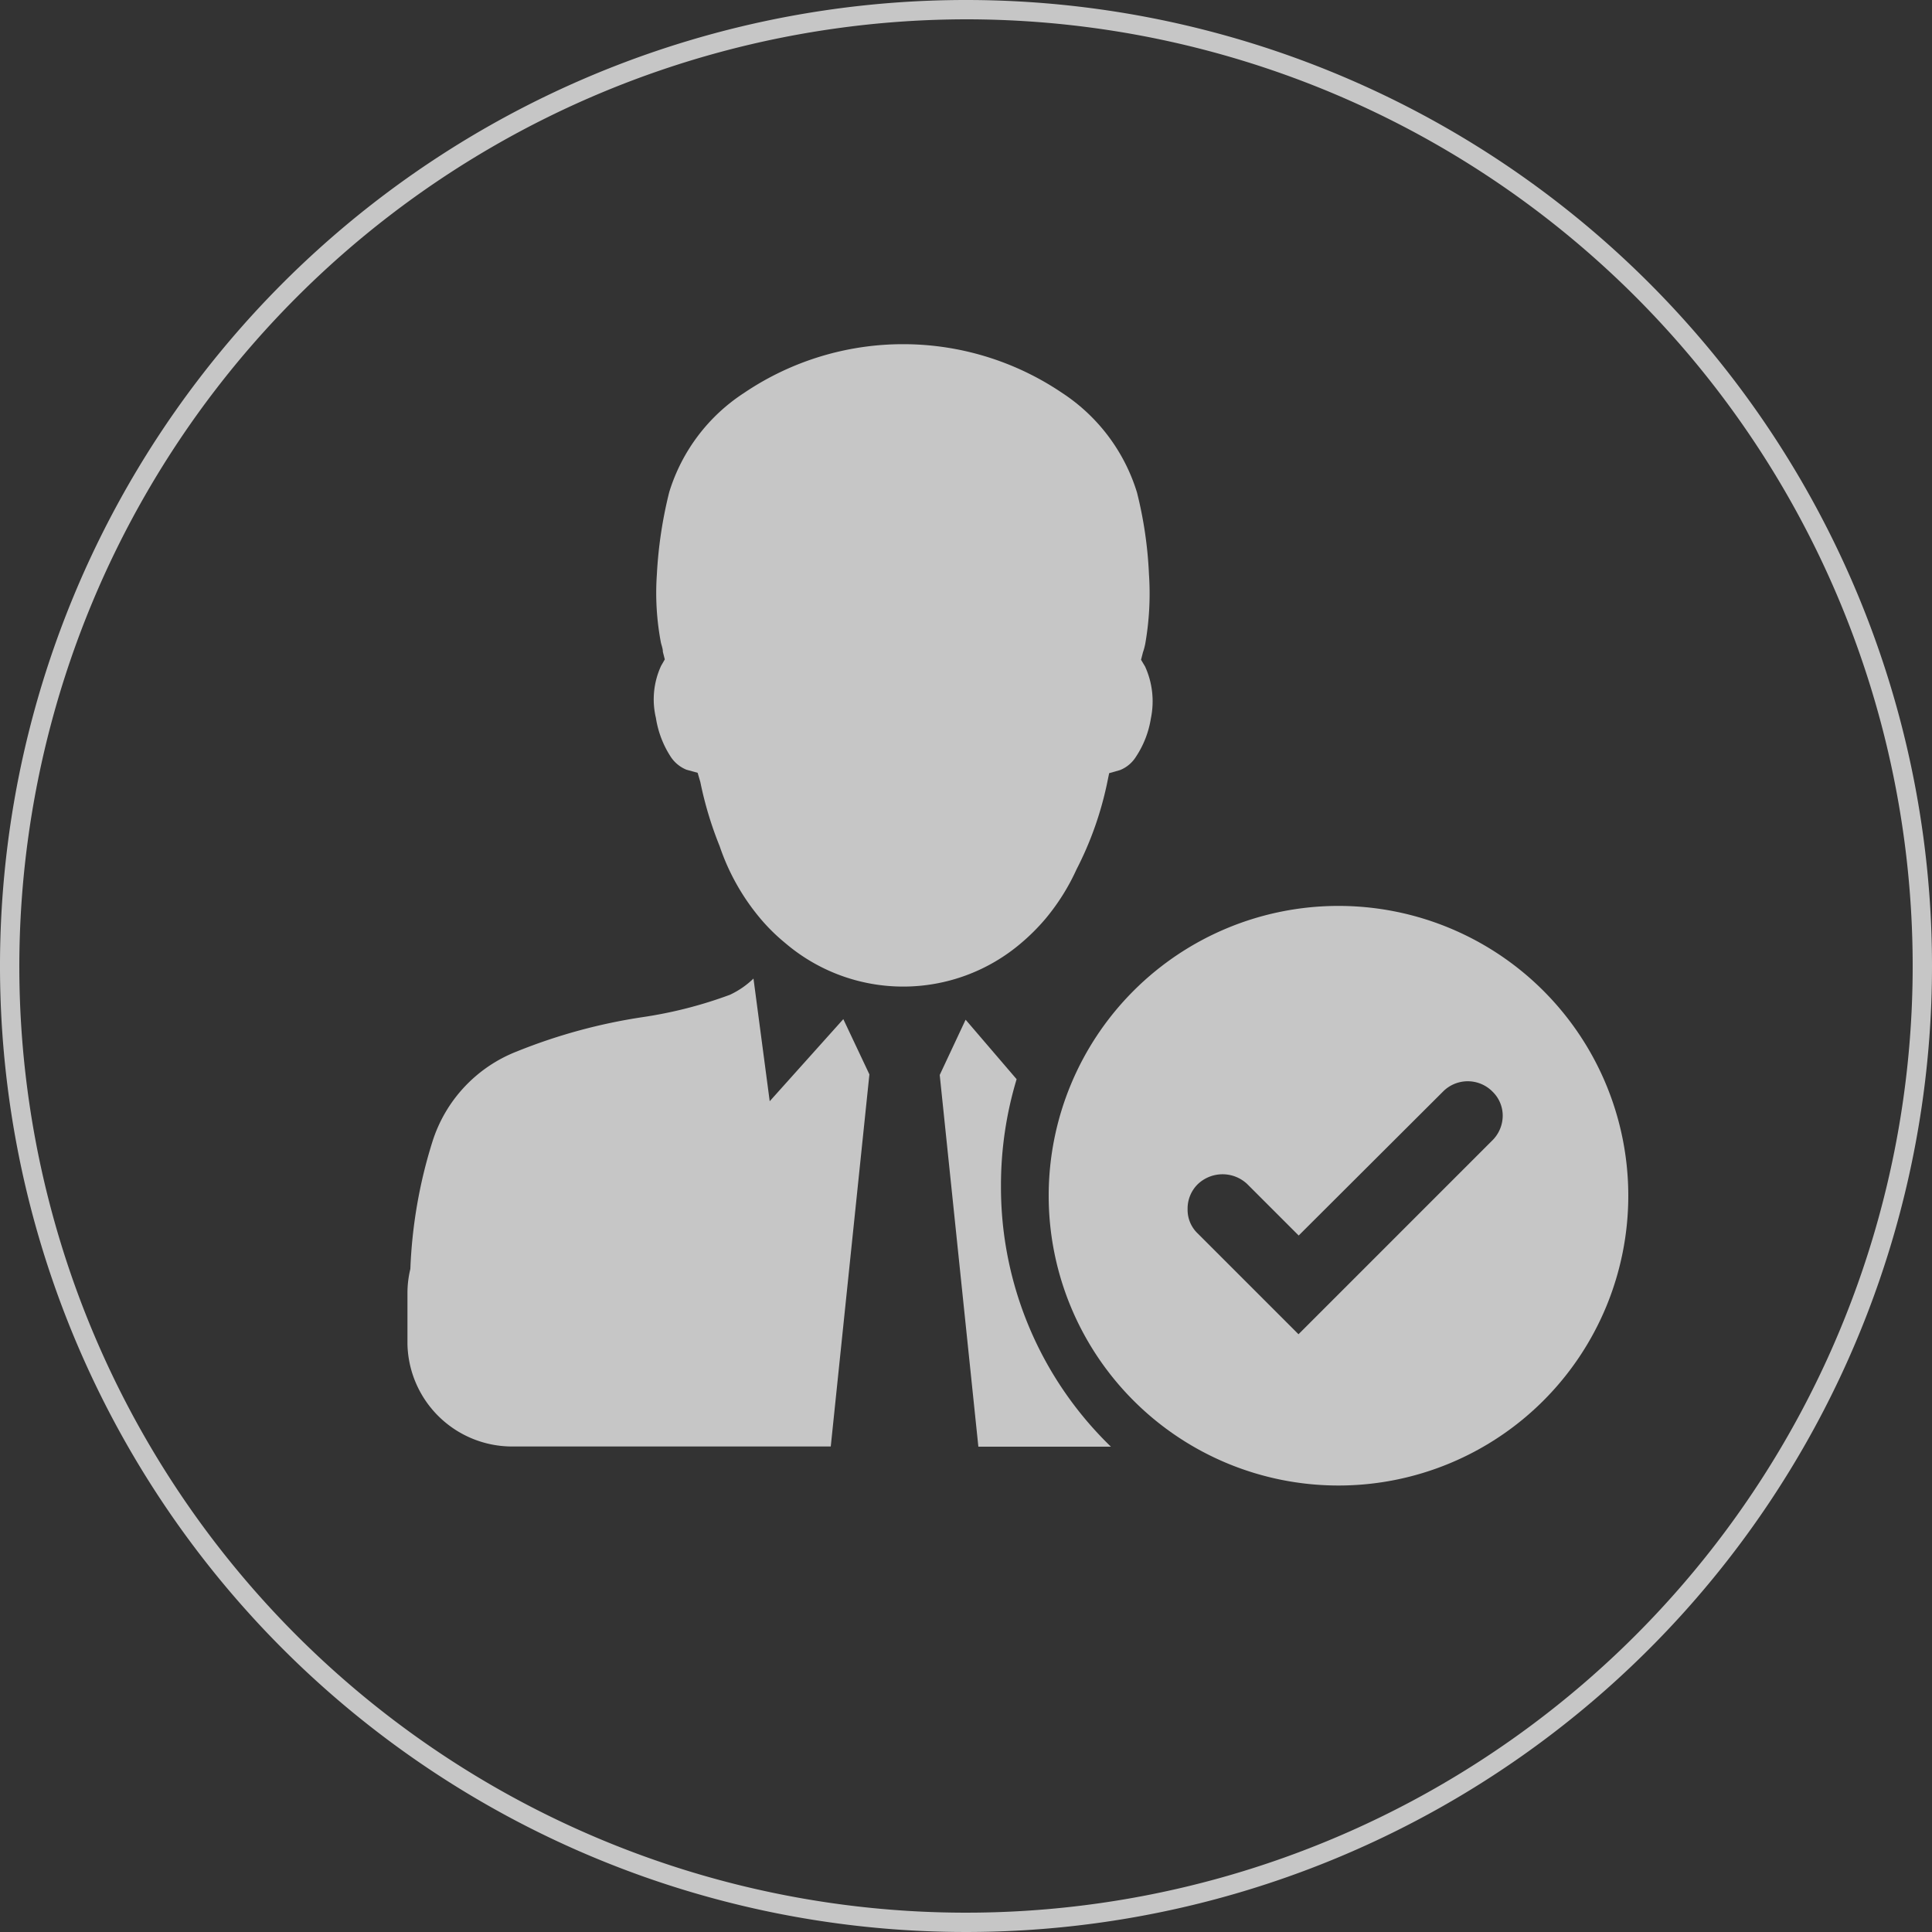 <svg id="Layer_1" data-name="Layer 1" xmlns="http://www.w3.org/2000/svg" viewBox="0 0 100 100"><rect x="0" y="0" width="100" height="100" fill="#333333" stroke="none"/><title>hiring</title><g style="opacity:0.8"><g style="opacity:0.9"><path d="M50,1A49,49,0,1,1,1,50,49.06,49.06,0,0,1,50,1m0-1a50,50,0,1,0,50,50A50,50,0,0,0,50,0Z" style="fill:#fff"/><path d="M59.57,37.18a5,5,0,0,1-.78,2,1.72,1.72,0,0,1-.82.68l-.56.16-.12.58A17.6,17.6,0,0,1,55.72,45a11.21,11.21,0,0,1-1.61,2.56,10.72,10.72,0,0,1-1.24,1.24,9.4,9.4,0,0,1-12.24,0,9.73,9.73,0,0,1-1.2-1.17,11.56,11.56,0,0,1-2.18-3.83,18.85,18.85,0,0,1-1-3.32L36.11,40l-.58-.16a1.78,1.78,0,0,1-.82-.68,5.12,5.12,0,0,1-.76-2,4.14,4.14,0,0,1,.27-2.7l.19-.33-.1-.39c0-.16-.06-.31-.1-.47A13.77,13.77,0,0,1,34,29.72a22.3,22.3,0,0,1,.64-4.25,9.41,9.41,0,0,1,3.87-5.13,14.69,14.69,0,0,1,16.47,0,9.48,9.48,0,0,1,3.87,5.15,21.08,21.08,0,0,1,.62,4.23,15,15,0,0,1-.19,3.59,3,3,0,0,1-.12.45l-.1.39.21.35A4.35,4.35,0,0,1,59.57,37.18Z" style="fill:#fff"/><path d="M39.84,57,39,50.65a4.46,4.46,0,0,1-1.22.84,22.34,22.34,0,0,1-4.54,1.16,28.79,28.79,0,0,0-6.48,1.77,7.4,7.4,0,0,0-4.38,4.68,25.15,25.15,0,0,0-1.14,6.58,5.29,5.29,0,0,0-.15,1.21v2.58s0,.07,0,.11a5.42,5.42,0,0,0,5.39,5.29H43l2-19.26-1.35-2.86Z" style="fill:#fff"/><path d="M57.5,74.88H50.64l-2-19.24,1.34-2.86,2.64,3.08a19,19,0,0,0-.81,5.52A18.69,18.69,0,0,0,57.5,74.88Z" style="fill:#fff"/></g><path d="M69.28,46.89a15,15,0,1,0,15,15A15,15,0,0,0,69.28,46.89Zm7.93,12.17-10,10L62,63.85a1.69,1.69,0,0,1-.53-1.27A1.77,1.77,0,0,1,62,61.29a1.86,1.86,0,0,1,2.56,0l2.66,2.66,7.47-7.45a1.8,1.8,0,0,1,2.56,0,1.73,1.73,0,0,1,.53,1.27A1.81,1.81,0,0,1,77.21,59.06Z" style="fill:#fff;opacity:0.9"/></g></svg>